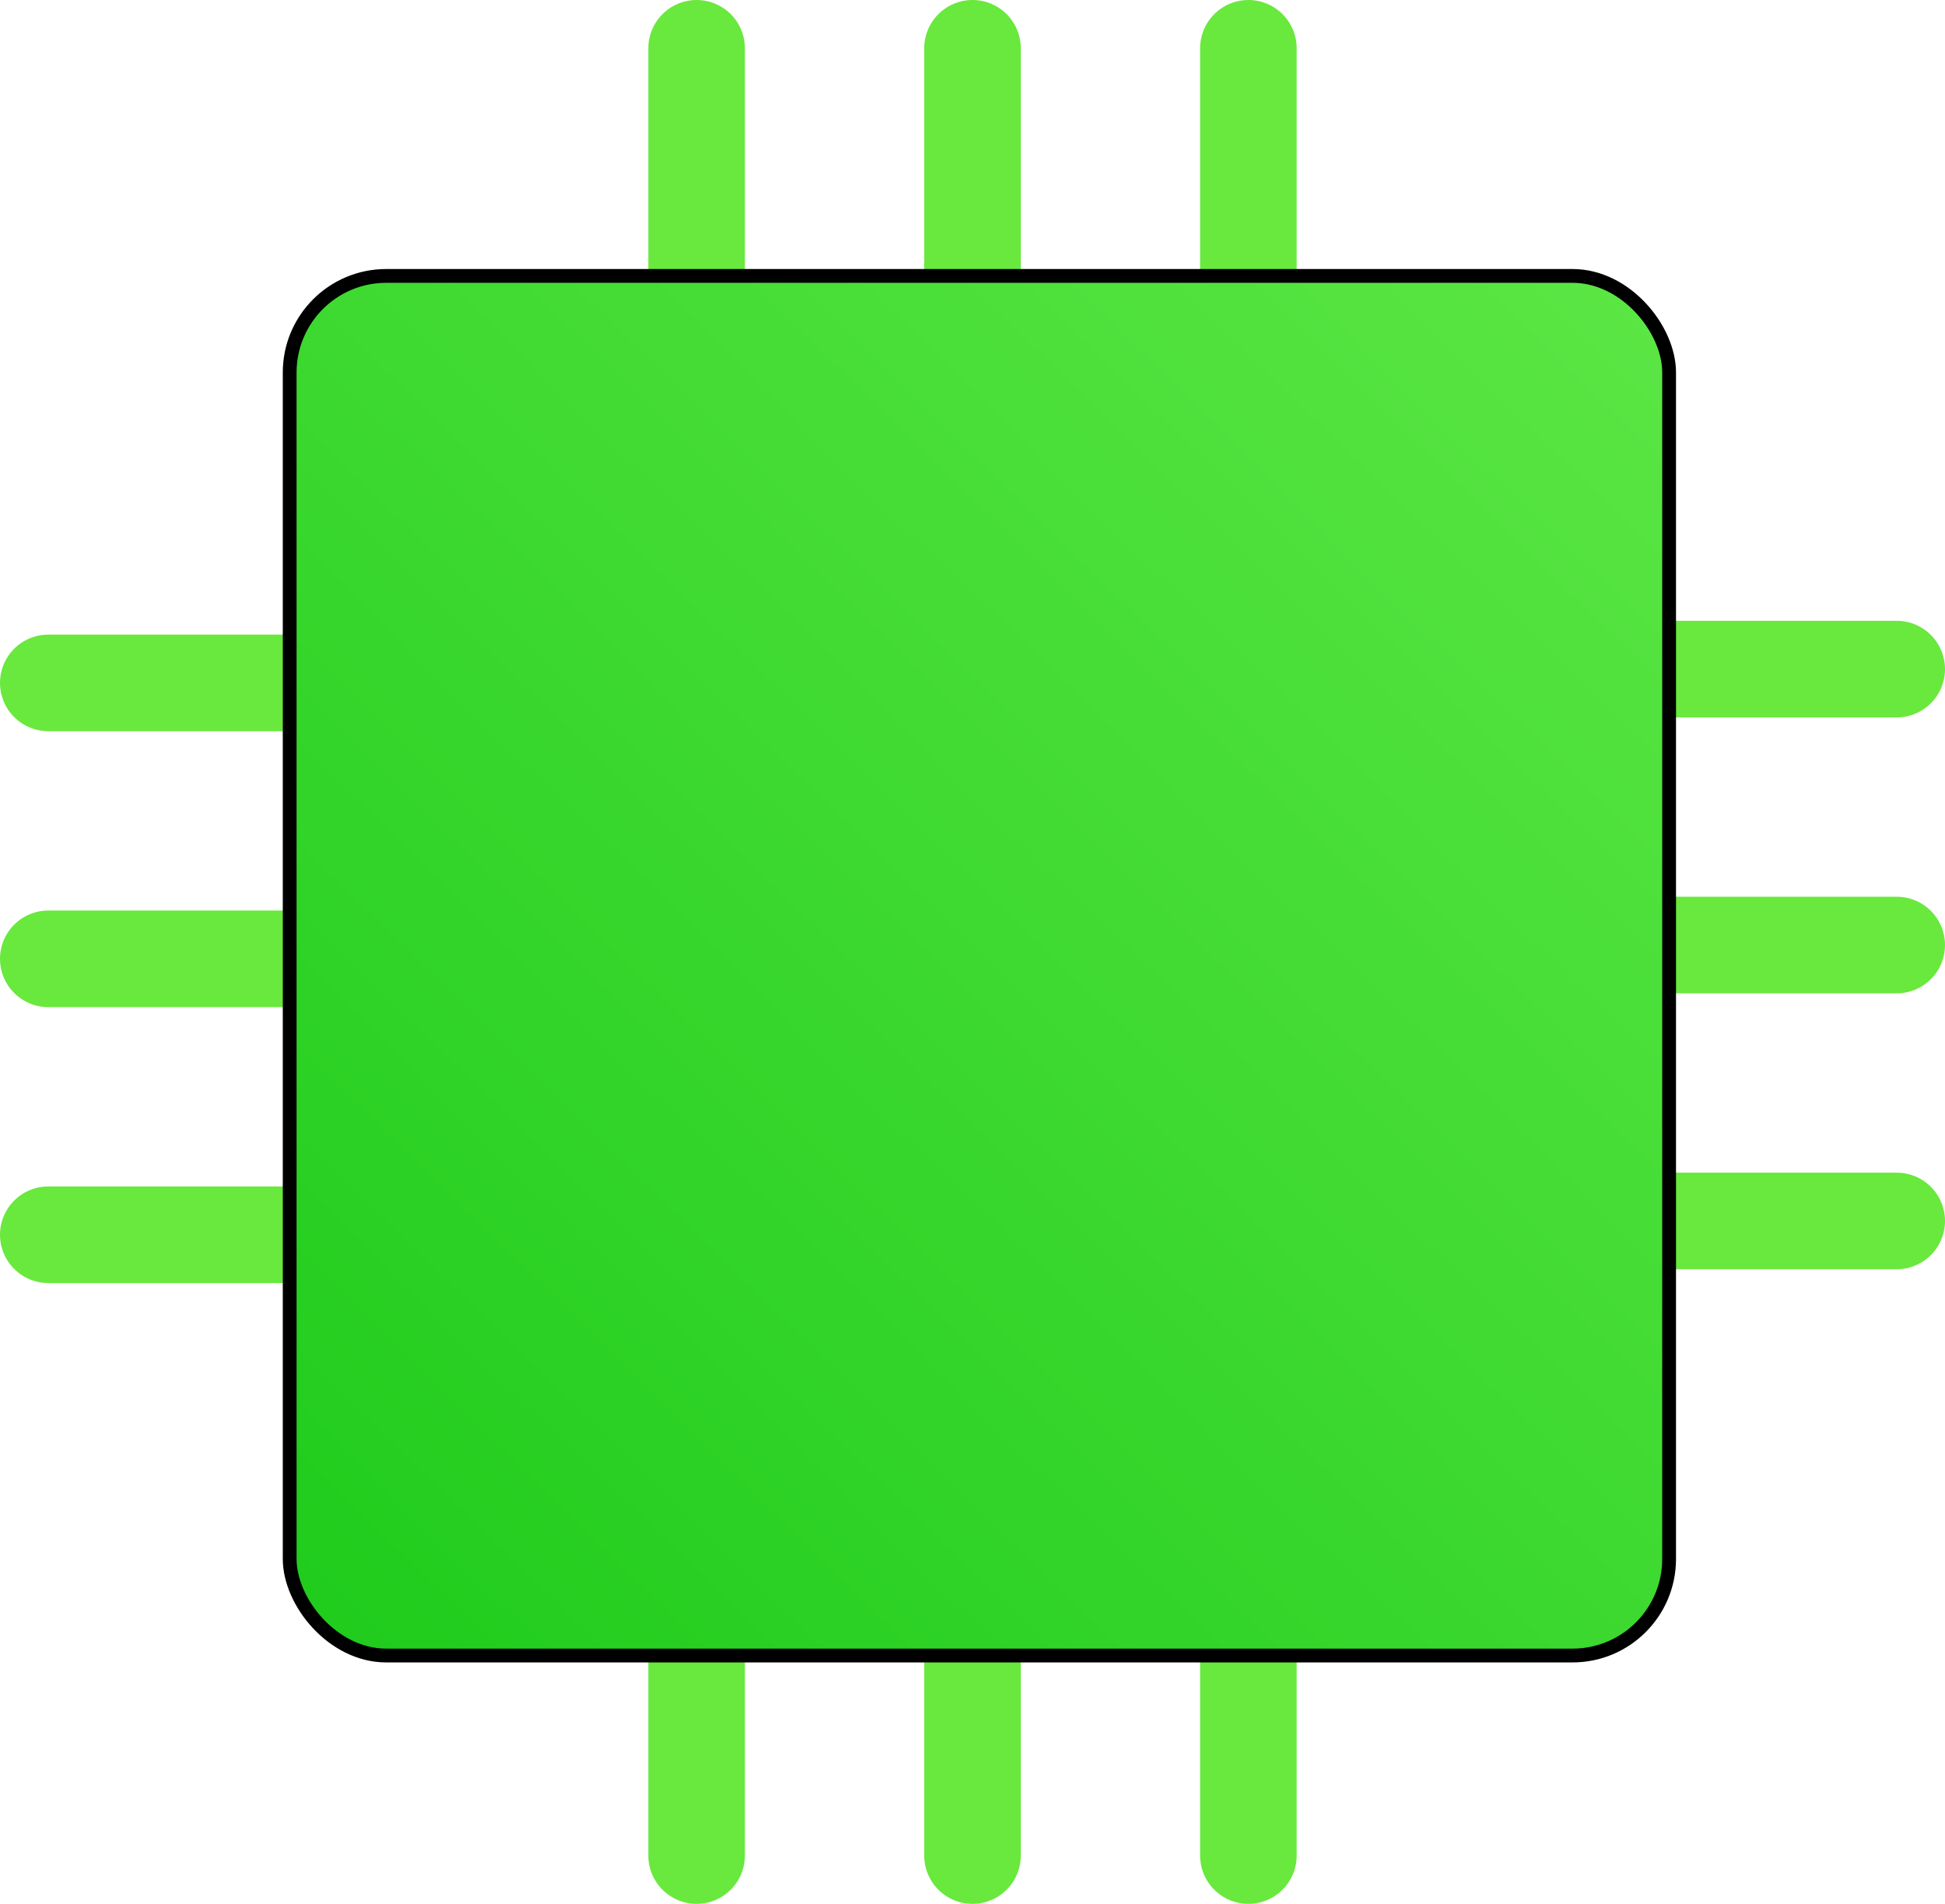 <svg width="141" height="138" viewBox="0 0 141 138" fill="none" xmlns="http://www.w3.org/2000/svg">
<line x1="120.5" y1="48.5" x2="137.5" y2="48.5" stroke="#69E83D" stroke-width="7" stroke-linecap="round"/>
<line x1="120.5" y1="88.5" x2="137.5" y2="88.5" stroke="#69E83D" stroke-width="7" stroke-linecap="round"/>
<line x1="120.5" y1="68.5" x2="137.5" y2="68.5" stroke="#69E83D" stroke-width="7" stroke-linecap="round"/>
<line x1="90.5" y1="117.5" x2="90.5" y2="134.5" stroke="#69E83D" stroke-width="7" stroke-linecap="round"/>
<line x1="50.5" y1="117.5" x2="50.5" y2="134.5" stroke="#69E83D" stroke-width="7" stroke-linecap="round"/>
<line x1="70.5" y1="117.5" x2="70.5" y2="134.5" stroke="#69E83D" stroke-width="7" stroke-linecap="round"/>
<line x1="20.5" y1="89.5" x2="3.5" y2="89.5" stroke="#69E83D" stroke-width="7" stroke-linecap="round"/>
<line x1="20.5" y1="49.5" x2="3.5" y2="49.5" stroke="#69E83D" stroke-width="7" stroke-linecap="round"/>
<line x1="20.5" y1="69.5" x2="3.5" y2="69.5" stroke="#69E83D" stroke-width="7" stroke-linecap="round"/>
<line x1="50.5" y1="20.5" x2="50.5" y2="3.5" stroke="#69E83D" stroke-width="7" stroke-linecap="round"/>
<line x1="90.5" y1="20.5" x2="90.5" y2="3.5" stroke="#69E83D" stroke-width="7" stroke-linecap="round"/>
<line x1="70.5" y1="20.5" x2="70.5" y2="3.5" stroke="#69E83D" stroke-width="7" stroke-linecap="round"/>
<rect x="21" y="20" width="100" height="100" rx="7" fill="url(#paint0_linear_156_28)"/>
<rect x="21" y="20" width="100" height="100" rx="7" stroke="black"/>
<defs>
<linearGradient id="paint0_linear_156_28" x1="121" y1="22.5" x2="25.5" y2="120" gradientUnits="userSpaceOnUse">
<stop stop-color="#5BE644"/>
<stop offset="1" stop-color="#20CC1D"/>
</linearGradient>
</defs>
</svg>
